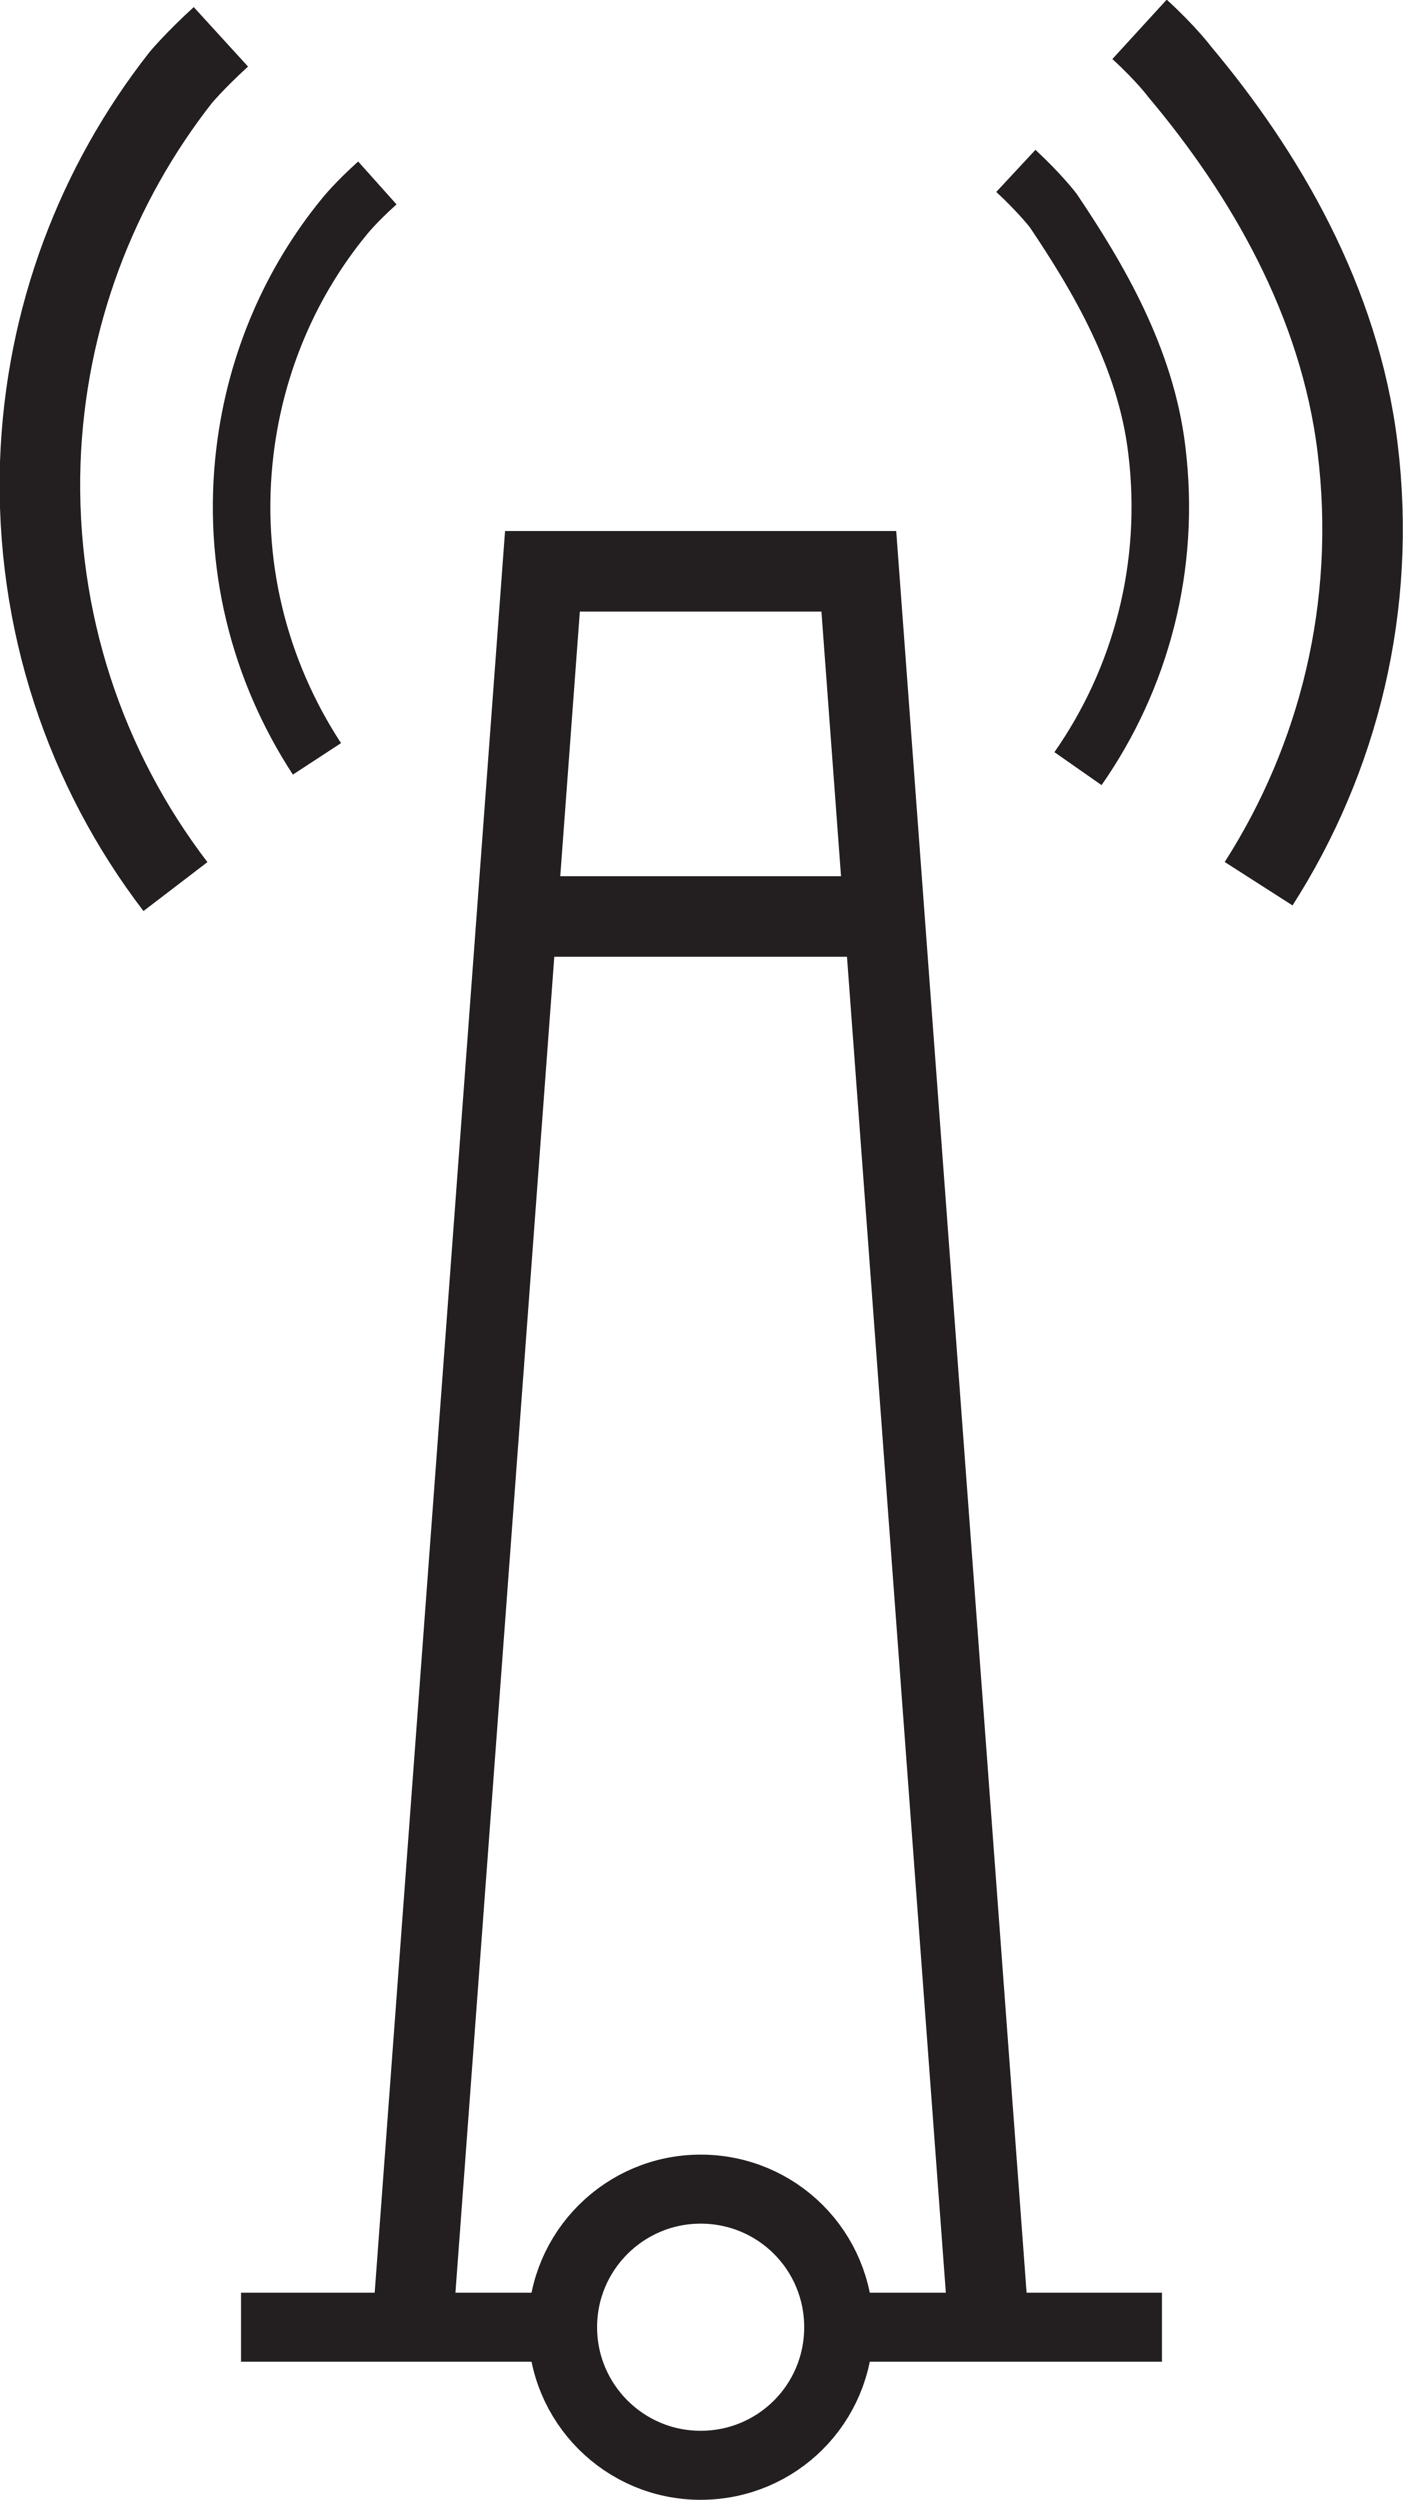 <?xml version="1.0" encoding="UTF-8"?>
<svg width="2.439mm" height="4.345mm" version="1.1" viewBox="-1.22 -4.04 2.439 4.345" xmlns="http://www.w3.org/2000/svg">
	<path d="m0.224-0.055 0.022 0.12h0.554v-0.12" style="fill:#231f20"/>
	<path d="m-0.801-0.055v0.12h0.522l0.022-0.12" style="fill:#231f20"/>
	<path d="m-0.242 0.005c0-0.133 0.108-0.24 0.24-0.24 0.133 0 0.24 0.107 0.24 0.24s-0.107 0.24-0.24 0.24c-0.133 0-0.24-0.108-0.24-0.24z" style="fill:none;stroke-miterlimit:3.864;stroke-width:.12;stroke:#231f20"/>
	<path d="m-0.277-2.447h0.55" style="fill:none;stroke-miterlimit:3.864;stroke-width:.14;stroke:#231f20"/>
	<path d="m-0.502-0.007 0.225-3.04h0.55l0.225 3.04" style="fill:none;stroke-miterlimit:3.864;stroke-width:.14;stroke:#231f20"/>
	<path d="m-0.669-2.721c-0.1-0.153-0.149-0.34-0.125-0.536 0.019-0.155 0.081-0.295 0.173-0.407 0 0 0.019-0.024 0.057-0.058" style="fill:none;stroke-miterlimit:3.864;stroke-width:.1;stroke:#231f20"/>
	<path d="m-0.915-2.499c-0.156-0.204-0.244-0.461-0.235-0.737 0.009-0.253 0.099-0.484 0.244-0.669 0 0 0.024-0.029 0.07-0.071" style="fill:none;stroke-miterlimit:3.864;stroke-width:.14;stroke:#231f20"/>
	<path d="m0.546-3.743c0.043 0.04 0.065 0.069 0.065 0.069 0.078 0.116 0.161 0.256 0.18 0.416 0.025 0.203-0.028 0.398-0.137 0.554" style="fill:none;stroke-miterlimit:3.864;stroke-width:.1;stroke:#231f20"/>
	<path d="m0.761-3.989c0.047 0.043 0.07 0.074 0.07 0.074 0.147 0.175 0.278 0.398 0.309 0.653 0.034 0.276-0.033 0.541-0.172 0.758" style="fill:none;stroke-miterlimit:3.864;stroke-width:.14;stroke:#231f20"/>
</svg>

